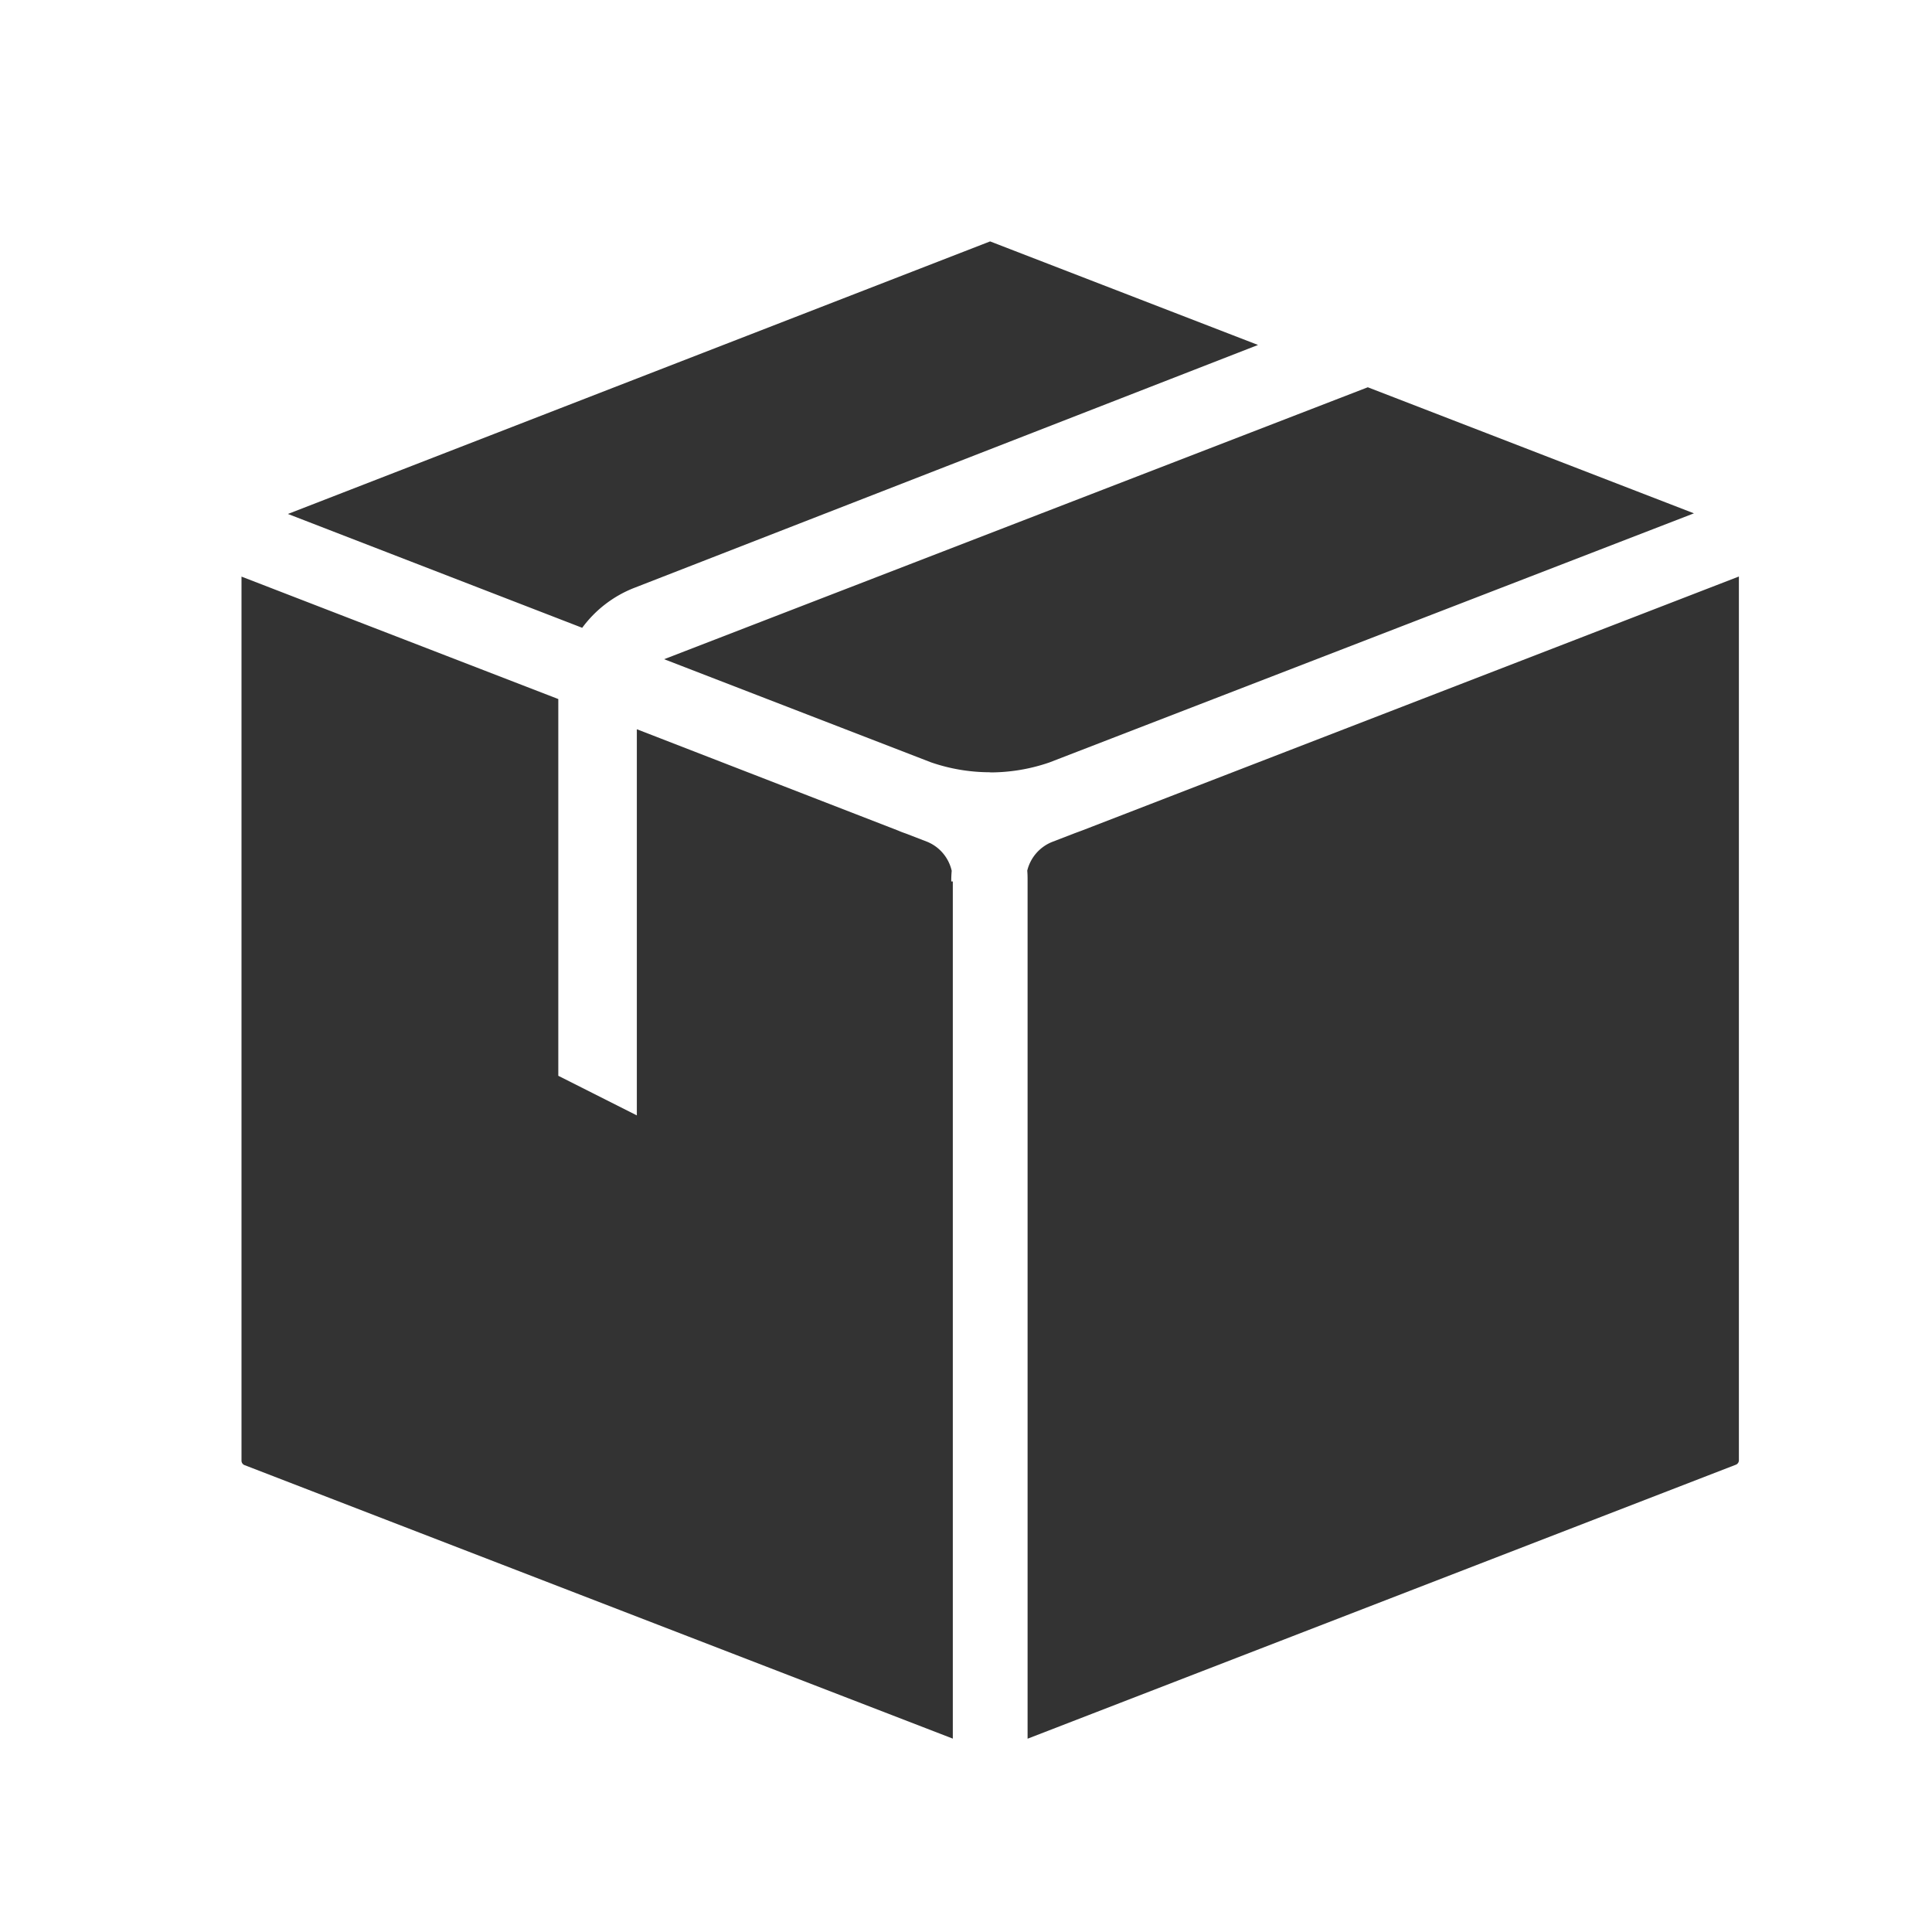 <svg xmlns="http://www.w3.org/2000/svg" width="40" height="40" viewBox="0 0 40 40">
  <g id="Grupo_9079" data-name="Grupo 9079" transform="translate(-1187 7677)">
    <rect id="Rectángulo_3480" data-name="Rectángulo 3480" width="40" height="40" transform="translate(1187 -7677)" fill="#7191be" opacity="0"/>
    <path id="Sustracción_1" data-name="Sustracción 1" d="M17.7,32.4V14.642c0-.069,0-.139-.007-.214a.859.859,0,0,1,.529-.6l.456-.176.149-.055,13.6-5.259V26.635a.1.1,0,0,1-.057.09L17.7,32.4Zm-1.544,0h0L1.481,26.733a.1.1,0,0,1-.056-.09V8.34l6.559,2.535v7.8l1.626.82V11.5L15.025,13.6c.044.02.092.038.148.057l.451.174a.853.853,0,0,1,.505.6,2.174,2.174,0,0,0-.009.221h.032V32.4Zm.772-20.009a3.758,3.758,0,0,1-1.226-.205l-5.527-2.136,14.569-5.63,6.752,2.61L18.148,12.189A3.763,3.763,0,0,1,16.925,12.394ZM8.479,9.4h0L2.386,7.043,16.924,1.4l5.547,2.144L9.552,8.575A2.441,2.441,0,0,0,8.479,9.4Z" transform="translate(1190.575 -7673.402)" fill="#333"/>
  </g>
</svg>
